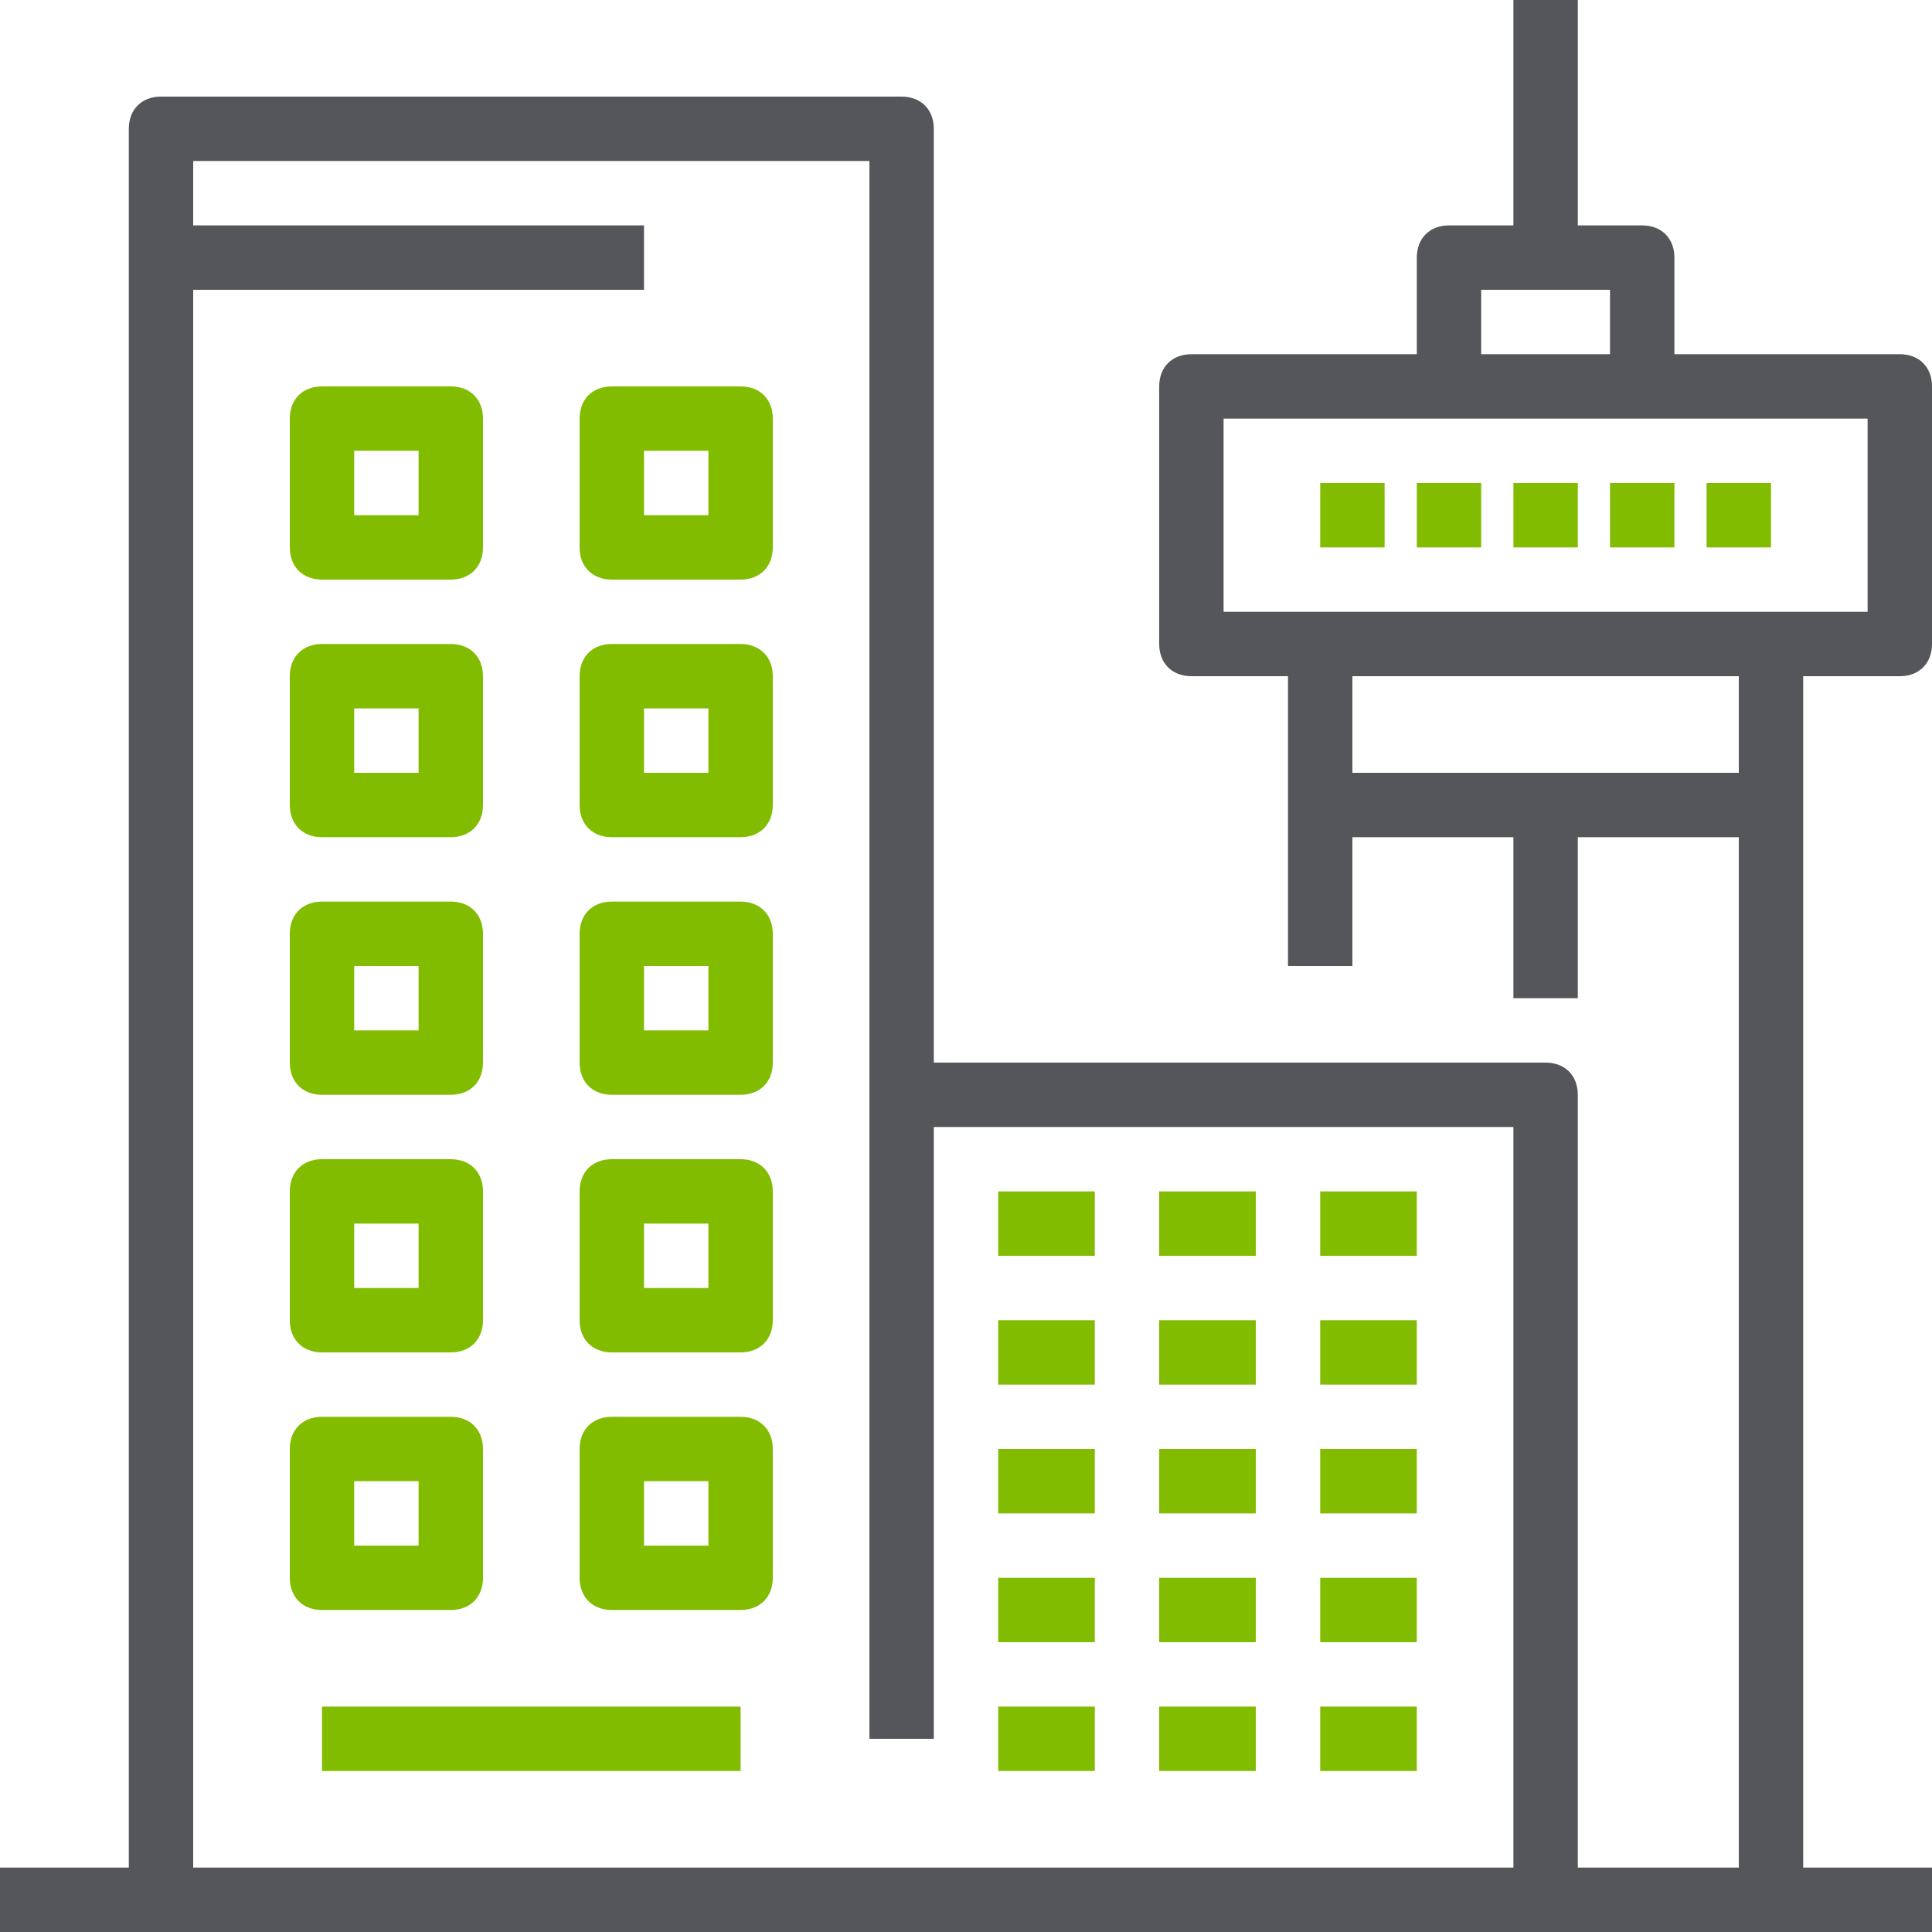 <?xml version="1.0" encoding="utf-8"?>
<!-- Generator: Adobe Illustrator 16.0.0, SVG Export Plug-In . SVG Version: 6.00 Build 0)  -->
<!DOCTYPE svg PUBLIC "-//W3C//DTD SVG 1.1//EN" "http://www.w3.org/Graphics/SVG/1.1/DTD/svg11.dtd">
<svg version="1.1" id="Capa_1" xmlns="http://www.w3.org/2000/svg" xmlns:xlink="http://www.w3.org/1999/xlink" x="0px" y="0px"
	 width="595.279px" height="595.281px" viewBox="0 123.305 595.279 595.281" enable-background="new 0 123.305 595.279 595.281"
	 xml:space="preserve">
<g>
	<g>
		<path fill="#55565A" d="M585.359,331.653c5.953,0,9.921-3.968,9.921-9.921v-79.371c0-5.953-3.968-9.921-9.921-9.921h-69.449
			v-29.764c0-5.953-3.969-9.921-9.922-9.921h-19.842v-69.45h-19.843v69.45H446.46c-5.953,0-9.922,3.968-9.922,9.921v29.764h-69.449
			c-5.952,0-9.921,3.969-9.921,9.921v79.371c0,5.953,3.969,9.921,9.921,9.921h29.765v89.292h19.842V381.26h49.607v49.607h19.843
			V381.26h49.606v317.482h-49.606V460.63c0-5.953-3.969-9.922-9.922-9.922H287.719V162.99c0-5.953-3.969-9.921-9.922-9.921H49.607
			c-5.953,0-9.921,3.969-9.921,9.921v535.751H0v19.844h49.606h357.168h69.449h69.449h49.606v-19.844h-39.685V331.653H585.359z
			 M406.775,698.742H59.528V212.597h138.899v-19.843H59.528v-19.843h208.349V460.63v198.428h19.843V470.552h178.584v228.189H406.775
			z M456.381,212.597h39.686v19.842h-39.686V212.597z M377.011,252.282h69.449h59.527h69.45v59.528h-29.765H406.775h-29.764V252.282
			z M535.752,361.417H416.696v-29.764h119.057V361.417z"/>
		<rect x="406.775" y="272.125" fill="#82BC00" width="19.843" height="19.843"/>
		<rect x="436.538" y="272.125" fill="#82BC00" width="19.843" height="19.843"/>
		<rect x="466.303" y="272.125" fill="#82BC00" width="19.843" height="19.843"/>
		<rect x="496.067" y="272.125" fill="#82BC00" width="19.843" height="19.843"/>
		<rect x="525.83" y="272.125" fill="#82BC00" width="19.843" height="19.843"/>
		<path fill="#82BC00" d="M99.213,301.889h39.686c5.953,0,9.921-3.969,9.921-9.921v-39.686c0-5.953-3.968-9.921-9.921-9.921H99.213
			c-5.952,0-9.921,3.969-9.921,9.921v39.686C89.292,297.92,93.261,301.889,99.213,301.889z M109.135,262.204h19.843v19.843h-19.843
			V262.204z"/>
		<path fill="#82BC00" d="M228.191,242.361h-39.686c-5.952,0-9.921,3.969-9.921,9.921v39.686c0,5.953,3.969,9.921,9.921,9.921
			h39.686c5.953,0,9.922-3.969,9.922-9.921v-39.686C238.113,246.33,234.144,242.361,228.191,242.361z M218.27,282.046h-19.843
			v-19.843h19.843V282.046z"/>
		<path fill="#82BC00" d="M99.213,381.26h39.686c5.953,0,9.921-3.969,9.921-9.921v-39.686c0-5.953-3.968-9.921-9.921-9.921H99.213
			c-5.952,0-9.921,3.969-9.921,9.921v39.686C89.292,377.291,93.261,381.26,99.213,381.26z M109.135,341.574h19.843v19.843h-19.843
			V341.574z"/>
		<path fill="#82BC00" d="M228.191,321.731h-39.686c-5.952,0-9.921,3.969-9.921,9.921v39.686c0,5.953,3.969,9.921,9.921,9.921
			h39.686c5.953,0,9.922-3.969,9.922-9.921v-39.686C238.113,325.7,234.144,321.731,228.191,321.731z M218.27,361.417h-19.843
			v-19.843h19.843V361.417z"/>
		<path fill="#82BC00" d="M99.213,460.63h39.686c5.953,0,9.921-3.969,9.921-9.922v-39.685c0-5.953-3.968-9.921-9.921-9.921H99.213
			c-5.952,0-9.921,3.968-9.921,9.921v39.685C89.292,456.662,93.261,460.63,99.213,460.63z M109.135,420.945h19.843v19.843h-19.843
			V420.945z"/>
		<path fill="#82BC00" d="M228.191,401.103h-39.686c-5.952,0-9.921,3.968-9.921,9.921v39.685c0,5.953,3.969,9.922,9.921,9.922
			h39.686c5.953,0,9.922-3.969,9.922-9.922v-39.685C238.113,405.071,234.144,401.103,228.191,401.103z M218.27,440.789h-19.843
			v-19.843h19.843V440.789z"/>
		<path fill="#82BC00" d="M99.213,540.001h39.686c5.953,0,9.921-3.969,9.921-9.922v-39.686c0-5.953-3.968-9.922-9.921-9.922H99.213
			c-5.952,0-9.921,3.969-9.921,9.922v39.686C89.292,536.033,93.261,540.001,99.213,540.001z M109.135,500.316h19.843v19.842h-19.843
			V500.316z"/>
		<path fill="#82BC00" d="M228.191,480.472h-39.686c-5.952,0-9.921,3.969-9.921,9.922v39.686c0,5.953,3.969,9.922,9.921,9.922
			h39.686c5.953,0,9.922-3.969,9.922-9.922v-39.686C238.113,484.441,234.144,480.472,228.191,480.472z M218.27,520.158h-19.843
			v-19.842h19.843V520.158z"/>
		<path fill="#82BC00" d="M138.899,619.373c5.953,0,9.921-3.969,9.921-9.922v-39.686c0-5.953-3.968-9.922-9.921-9.922H99.213
			c-5.952,0-9.921,3.969-9.921,9.922v39.686c0,5.953,3.969,9.922,9.921,9.922H138.899z M109.135,579.687h19.843v19.842h-19.843
			V579.687z"/>
		<path fill="#82BC00" d="M228.191,559.843h-39.686c-5.952,0-9.921,3.969-9.921,9.922v39.686c0,5.953,3.969,9.922,9.921,9.922
			h39.686c5.953,0,9.922-3.969,9.922-9.922v-39.686C238.113,563.812,234.144,559.843,228.191,559.843z M218.27,599.529h-19.843
			v-19.842h19.843V599.529z"/>
		<rect x="99.213" y="649.136" fill="#82BC00" width="128.978" height="19.842"/>
		<rect x="307.561" y="490.394" fill="#82BC00" width="29.765" height="19.844"/>
		<rect x="357.168" y="490.394" fill="#82BC00" width="29.764" height="19.844"/>
		<rect x="406.775" y="490.394" fill="#82BC00" width="29.764" height="19.844"/>
		<rect x="307.561" y="530.08" fill="#82BC00" width="29.765" height="19.844"/>
		<rect x="357.168" y="530.08" fill="#82BC00" width="29.764" height="19.844"/>
		<rect x="406.775" y="530.08" fill="#82BC00" width="29.764" height="19.844"/>
		<rect x="307.561" y="569.765" fill="#82BC00" width="29.765" height="19.842"/>
		<rect x="357.168" y="569.765" fill="#82BC00" width="29.764" height="19.842"/>
		<rect x="406.775" y="569.765" fill="#82BC00" width="29.764" height="19.842"/>
		<rect x="307.561" y="609.451" fill="#82BC00" width="29.765" height="19.842"/>
		<rect x="357.168" y="609.451" fill="#82BC00" width="29.764" height="19.842"/>
		<rect x="406.775" y="609.451" fill="#82BC00" width="29.764" height="19.842"/>
		<rect x="307.561" y="649.136" fill="#82BC00" width="29.765" height="19.842"/>
		<rect x="357.168" y="649.136" fill="#82BC00" width="29.764" height="19.842"/>
		<rect x="406.775" y="649.136" fill="#82BC00" width="29.764" height="19.842"/>
	</g>
</g>
</svg>
